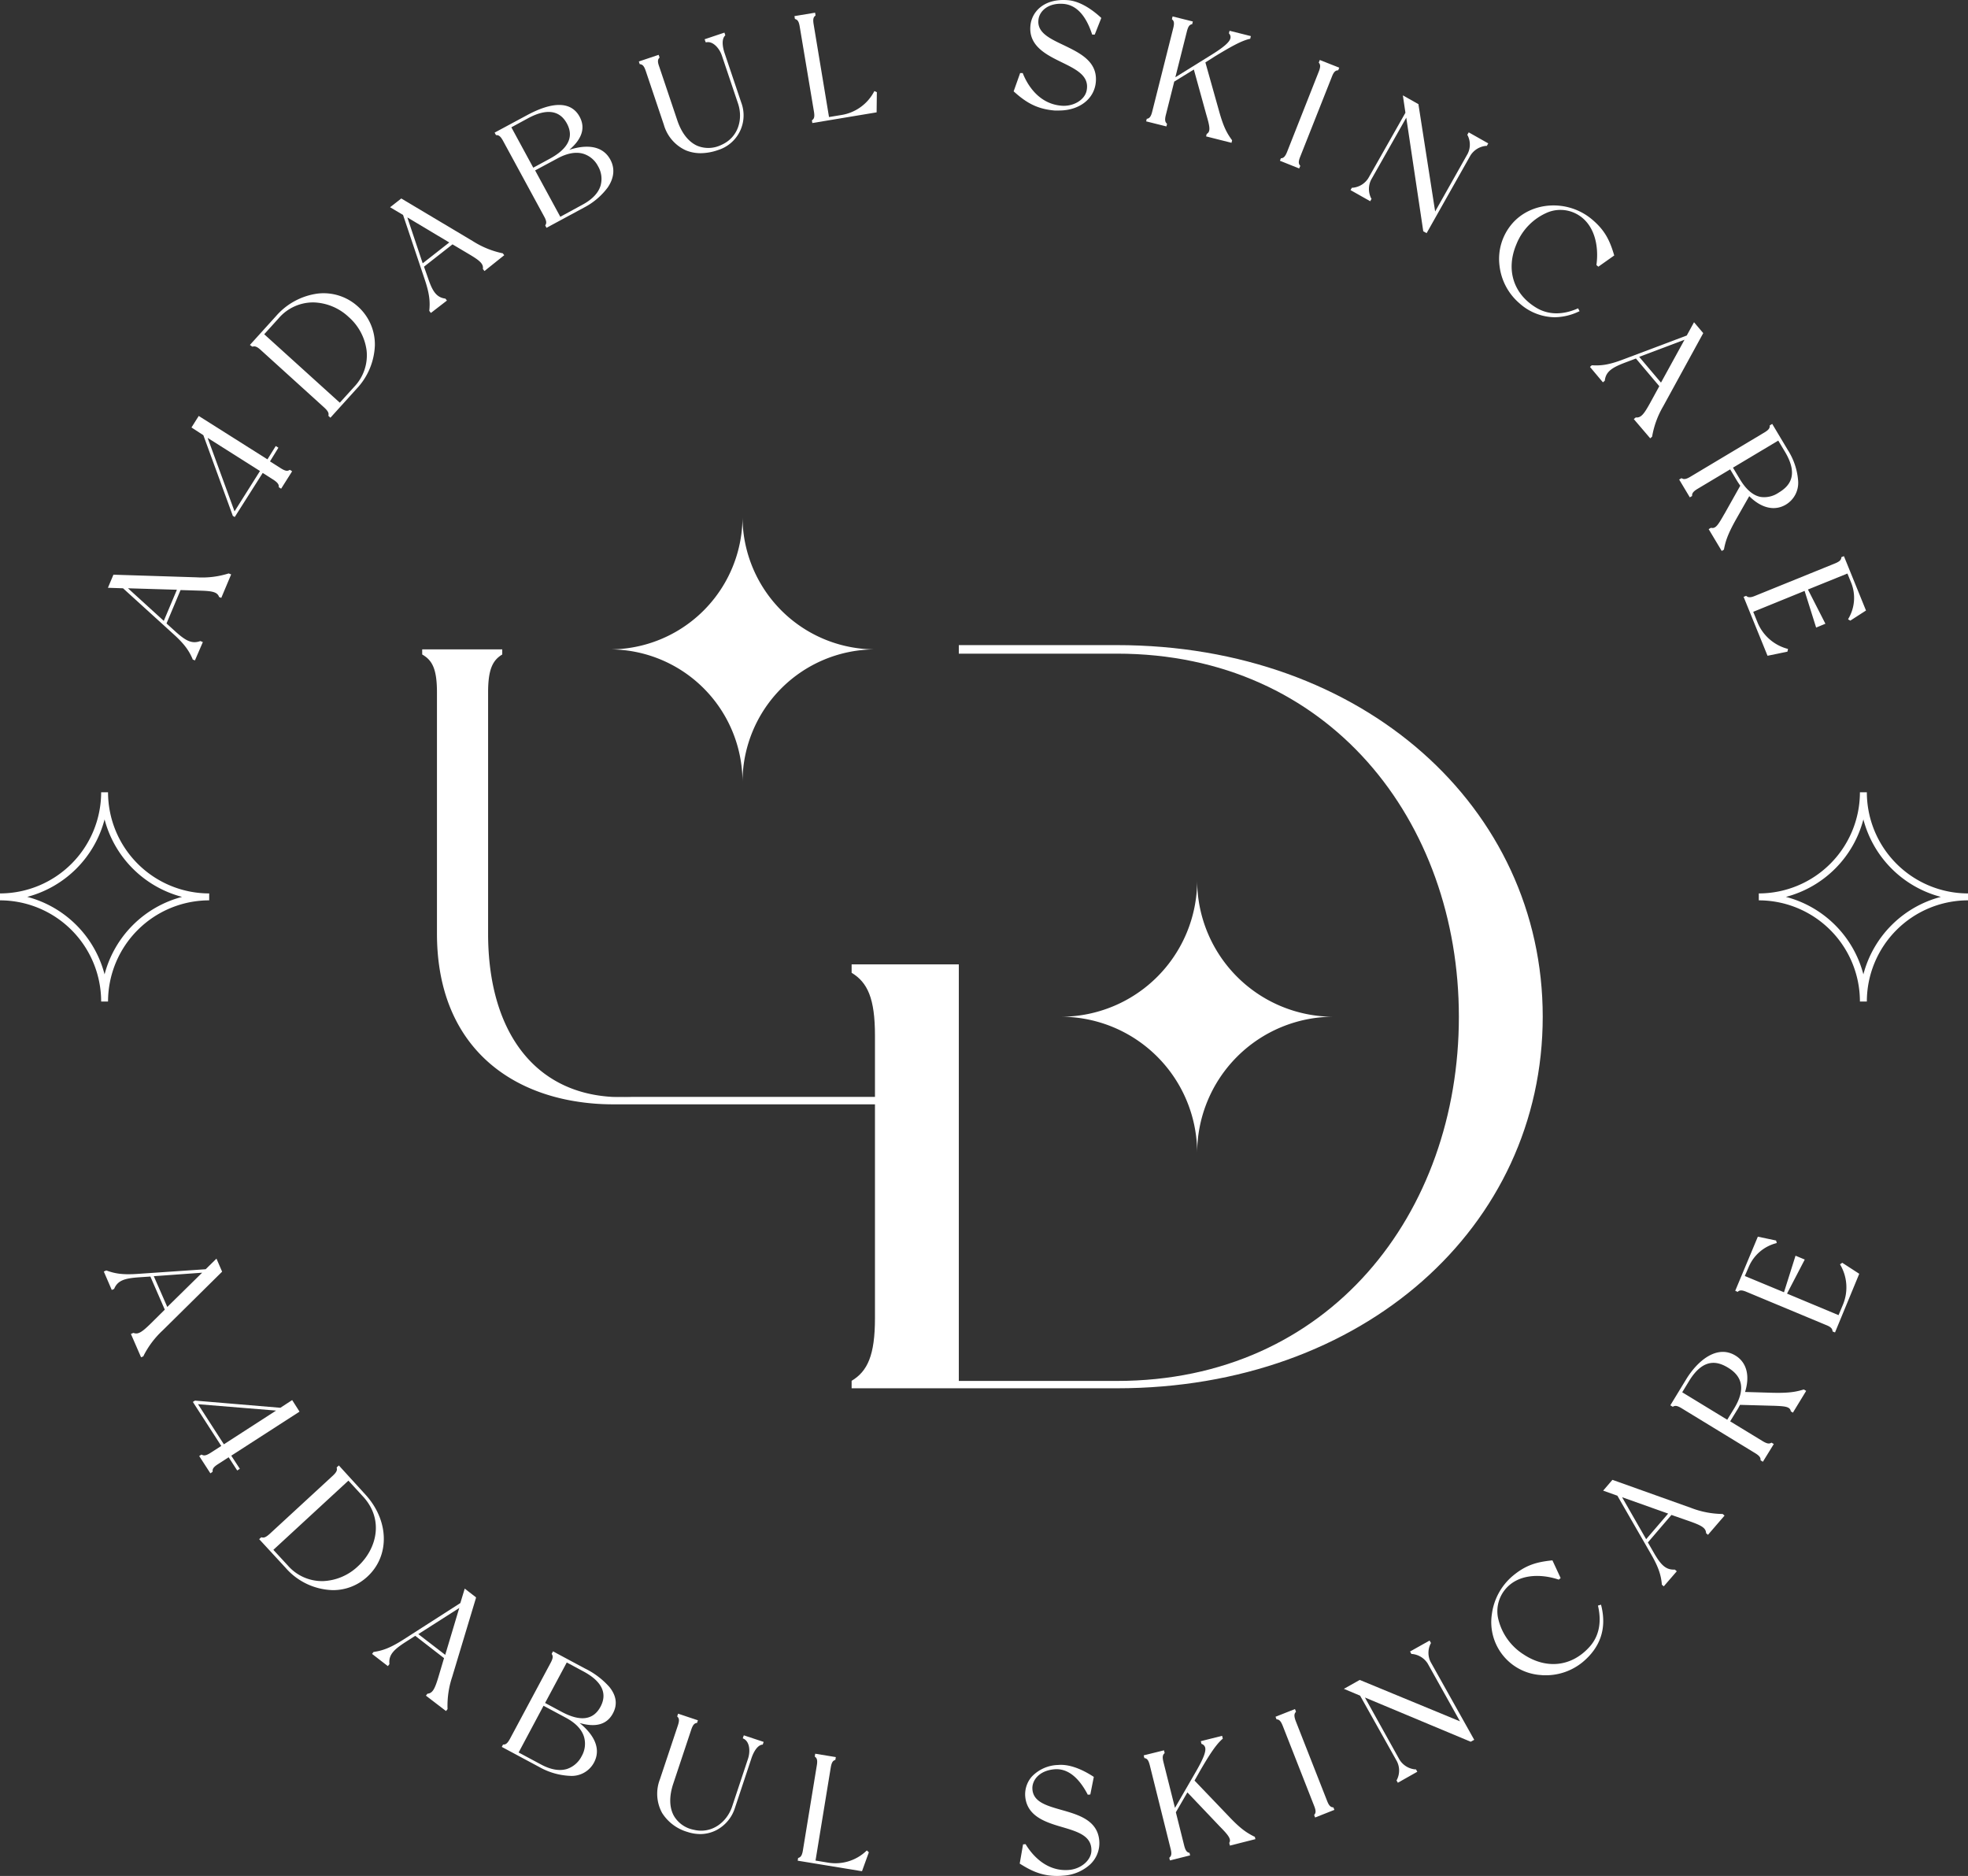 <svg id="Layer_1" data-name="Layer 1" xmlns="http://www.w3.org/2000/svg" viewBox="0 0 511.86 487.89"><rect x="0" y="0" width="511.86" height="487.89" fill="#333333" stroke="none"/><defs><style>.cls-1{fill:#fff;}</style></defs><path class="cls-1" d="M290.51,167.78H249.38V170h41.13c55.23,0,88.93,43.63,88.93,94.44,0,51.08-33.7,94.71-88.93,94.71H249.38V250.81H221.5V253c4.13,2.5,6.07,6.63,6.07,16.3v73.53c0,9.66-1.94,13.81-6.07,16.29v1.94h69c64.06,0,110.75-42,110.75-96.65C401.26,210,354.57,167.78,290.51,167.78Z"/><path class="cls-1" d="M159.08,285.27a38.46,38.46,0,0,0,5.26,0Z"/><path class="cls-1" d="M249.38,285.27h-85a38.46,38.46,0,0,1-5.26,0c-20.39-1.2-32.17-17.34-32.17-42.48V180.11c0-6,1.17-8.38,3.68-9.89v-1.33H109.81v1.33c2.67,1.51,3.84,3.86,3.84,9.89v62.68c0,25.44,14.56,39.34,33.88,43.25a60.17,60.17,0,0,0,12.06,1.17h89.79Z"/><path class="cls-1" d="M227.65,168.89a34.54,34.54,0,0,0-34.53,34.53,34.52,34.52,0,0,0-34.51-34.53,34.51,34.51,0,0,0,34.51-34.53A34.53,34.53,0,0,0,227.65,168.89Z"/><path class="cls-1" d="M346.84,264.43a35.47,35.47,0,0,0-35.47,35.46,35.45,35.45,0,0,0-35.45-35.46A35.45,35.45,0,0,0,311.37,229,35.47,35.47,0,0,0,346.84,264.43Z"/><path class="cls-1" d="M28.1,260.47H26.31A26.34,26.34,0,0,0,0,234.16v-1.8a26.34,26.34,0,0,0,26.31-26.31H28.1a26.34,26.34,0,0,0,26.31,26.31v1.8A26.34,26.34,0,0,0,28.1,260.47Zm-21-27.21A28.19,28.19,0,0,1,27.2,253.41a28.22,28.22,0,0,1,20.15-20.15A28.26,28.26,0,0,1,27.2,213.11,28.23,28.23,0,0,1,7.06,233.26Z"/><path class="cls-1" d="M485.55,260.47h-1.8a26.33,26.33,0,0,0-26.3-26.31v-1.8a26.33,26.33,0,0,0,26.3-26.31h1.8a26.34,26.34,0,0,0,26.31,26.31v1.8A26.34,26.34,0,0,0,485.55,260.47ZM464.5,233.26a28.19,28.19,0,0,1,20.15,20.15,28.19,28.19,0,0,1,20.15-20.15,28.22,28.22,0,0,1-20.15-20.15A28.22,28.22,0,0,1,464.5,233.26Z"/><path class="cls-1" d="M59.76,149.53l-2.35,5.61-.26-.11c-.55-1.35-1.94-1.59-5-1.69l-5.38-.16-3.79,9,2.35,2.15c2.82,2.55,4.53,3.49,6.81,2.65l.26.1-1.81,4.3-.26-.11a18.11,18.11,0,0,0-5.12-6.65L32.11,152.72l-3.64-.11,1.21-2.88,21.49.68a23.58,23.58,0,0,0,8.34-1Zm-13.35,3.64-13.84-.42L42.7,162Z"/><path class="cls-1" d="M50.7,171.76l-.6-.25,0-.1c-.9-2.07-2-3.81-5.06-6.56L32,153l-3.93-.13,1.43-3.4h.19l21.48.68a22.8,22.8,0,0,0,8.26-1l.09,0,.6.24-2.57,6.11-.61-.26,0-.1c-.49-1.19-1.81-1.43-4.79-1.52l-5.19-.16-3.65,8.69,2.21,2c2.66,2.41,4.32,3.4,6.54,2.59l.1,0,.6.25Zm-3.37-5.4A15.62,15.62,0,0,1,50.45,171L52,167.34A4.91,4.91,0,0,1,47.33,166.36ZM33.29,153l9.31,8.48,3.41-8.1Zm13.52-.13,5.32.16c3,.1,4.51.35,5.17,1.63l2.08-5a24.47,24.47,0,0,1-8.22.94L29.86,150l-1,2.34Z"/><path class="cls-1" d="M69.84,120,72.92,122c1.16.74,1.81.82,2.45.48l.23.14L73,126.68l-.23-.15c0-.69-.32-1.27-1.49-2l-3.07-1.94L61,134.1l-.23-.15L53.08,113l-2.94-1.86,1.6-2.53,17.87,11.28,2.19-3.47.24.15ZM68,122.43l-14.56-9.2,7.49,20.39Z"/><path class="cls-1" d="M61.05,134.47l-.54-.34,0-.09-7.62-20.86-3.09-2,1.89-3,17.87,11.29L71.72,116l.69.44L70.22,120l2.84,1.8c1.18.74,1.69.74,2.18.47l.14-.08.6.38-2.86,4.53-.6-.37v-.16c0-.54-.22-1-1.36-1.77L68.33,123ZM54,113.88,61,133l6.62-10.5Zm14.19,8.32,3.3,2.09c1,.62,1.47,1.18,1.58,1.87l2.09-3.31a2.92,2.92,0,0,1-2.36-.64L51.83,109l-1.32,2.08,2.41,1.52h0l15.24,9.63Z"/><path class="cls-1" d="M92.94,79.91c5.8,5.25,5.77,14.23-.39,21l-6.63,7.33-.2-.19c.13-.68-.12-1.28-1.15-2.21L68,90.82c-1-.92-1.65-1.12-2.31-.92l-.23-.21,6.62-7.32C78.21,75.58,87.17,74.68,92.94,79.91Zm-2.1,2.31c-5.38-4.88-13.25-5.49-18.55.36l-4,4.37L88.4,105.11l3.95-4.36C97.65,94.89,96.26,87.13,90.84,82.22Z"/><path class="cls-1" d="M85.94,108.64l-.51-.47,0-.15c.1-.52,0-1-1.07-2L67.79,91c-1-.92-1.54-1-2.05-.86l-.15,0L65,89.71l6.81-7.52a17.39,17.39,0,0,1,10.76-5.83,13.26,13.26,0,0,1,10.51,3.35h0A13.23,13.23,0,0,1,97.5,89.85a17.34,17.34,0,0,1-4.75,11.26ZM66.12,89.56a3.17,3.17,0,0,1,2,1.06l16.61,15A2.94,2.94,0,0,1,86,107.75l2.2-2.43h0l-20.1-18.2-2.23,2.47Zm2.6-2.63,19.66,17.8,3.77-4.16a11.82,11.82,0,0,0,3.2-9.41,14,14,0,0,0-4.69-8.74h0a13.91,13.91,0,0,0-9.13-3.77h-.12a11.83,11.83,0,0,0-8.92,4.11ZM91,82a14.49,14.49,0,0,1,4.86,9.08,11.86,11.86,0,0,1-.68,5.56A15.47,15.47,0,0,0,97,89.84a12.71,12.71,0,0,0-4.2-9.73h0A12.72,12.72,0,0,0,82.67,76.9a15.6,15.6,0,0,0-6.89,2.59,12,12,0,0,1,5.63-1.38h.13A14.44,14.44,0,0,1,91,82Z"/><path class="cls-1" d="M130.78,66.35,126,70.11l-.17-.22c.17-1.44-.93-2.33-3.58-3.92l-4.62-2.75-7.7,6,1,3c1.23,3.6,2.27,5.25,4.67,5.62l.17.22L112.11,81l-.17-.22c.24-2.45,0-4.58-1.25-8.31l-5.63-16.76-3.12-1.87,2.46-1.93,18.44,11a23.92,23.92,0,0,0,7.77,3.19Zm-13.44-3.3L105.46,56l4.37,13Z"/><path class="cls-1" d="M112.07,81.39l-.41-.52v-.11c.22-2.24.09-4.3-1.23-8.19l-5.6-16.67-3.37-2,2.91-2.28.15.09,18.45,11a23.26,23.26,0,0,0,7.69,3.15l.09,0,.4.51L126,70.49l-.4-.52v-.11c.15-1.28-.89-2.13-3.45-3.66l-4.46-2.65-7.41,5.81,1,2.84c1.15,3.4,2.11,5.08,4.45,5.45h.11l.4.52ZM111.74,75a15.35,15.35,0,0,1,.49,5.54l3.1-2.43A4.93,4.93,0,0,1,111.74,75Zm6.08-12,4.57,2.72c2.62,1.57,3.77,2.5,3.72,3.94l4.24-3.33a24.11,24.11,0,0,1-7.64-3.17L104.42,52.25l-2,1.57,15.4,9.2Zm-11.88-6.46,4,11.94,6.91-5.42Z"/><path class="cls-1" d="M158.49,41.62c2.65,4.89-2.22,9.65-6.7,12.08l-9.54,5.19-.14-.25c.35-.59.31-1.24-.35-2.46L131.08,36.5c-.66-1.21-1.19-1.6-1.88-1.63l-.15-.28,8-4.37c4.48-2.44,10.73-4.66,13.39.23,2,3.72-.63,7-4,9.36C150.8,38,156.19,37.38,158.49,41.62Zm-19.83,2.31,4.55-2.47c5.69-3.09,6.2-6.46,4.54-9.52S143,27.4,137.26,30.5L132.71,33Zm17.12-.84c-1.66-3.06-5.23-5.25-10.93-2.16l-6,3.28,6.81,12.53,6-3.28C157.35,50.37,157.46,46.18,155.78,43.09Z"/><path class="cls-1" d="M142.14,59.25l-.33-.61.07-.13c.27-.46.31-1-.35-2.2L130.84,36.63c-.66-1.21-1.12-1.47-1.65-1.49H129l-.35-.65L137,30c6.85-3.72,11.6-3.6,13.75.35,1.56,2.87.66,5.77-2.68,8.62,3-1,8.27-1.88,10.67,2.54h0c1.24,2.28,1,4.79-.68,7.25a18,18,0,0,1-6.12,5.2ZM129.53,34.64c.68.14,1.2.65,1.78,1.73L142,56.05a3,3,0,0,1,.51,2.39l2.88-1.56h0L132.45,33.05Zm9.65,9.68,6.55,12.06,5.8-3.16c2.55-1.38,4.13-3.07,4.69-5a6.5,6.5,0,0,0-.68-5h0A6.48,6.48,0,0,0,151.75,40c-1.94-.58-4.22-.18-6.77,1.21ZM156,43a6.77,6.77,0,0,1-.66,7.94,13.61,13.61,0,0,0,2.23-2.47c1.59-2.31,1.81-4.56.66-6.68h0c-2-3.73-6.33-3.34-9.25-2.53A6.77,6.77,0,0,1,156,43Zm-23-9.89,5.7,10.5,4.31-2.34c4.82-2.62,6.31-5.7,4.43-9.16s-5.31-3.95-10.13-1.34Zm9.75-4.57A5.64,5.64,0,0,1,148,31.81q2.23,4.13-1.25,7.49c3.89-2.92,5.07-5.85,3.51-8.72-1.83-3.38-5.54-3.19-9.19-1.88A8.56,8.56,0,0,1,142.82,28.5Z"/><path class="cls-1" d="M188.17,8.85l.1.3c-1,1-.7,3.11-.16,4.72l4.34,12.91a9.14,9.14,0,0,1-5.94,12c-5.57,1.88-11.3.35-13.59-6.46l-4.72-14c-.45-1.35-.89-1.78-1.6-1.92,0-.07-.1-.3-.1-.3l4.64-1.56.1.3c-.45.53-.53,1.14-.08,2.49l4.71,14c2.08,6.18,6.52,8.85,11.8,6.57,4.48-1.92,5.94-6.87,4.52-11.06L188,14.37c-.69-2.06-2.43-4-4.35-3.66,0-.07-.1-.3-.1-.3Z"/><path class="cls-1" d="M182.24,39.84a10.09,10.09,0,0,1-3.86-.74,10.43,10.43,0,0,1-5.72-6.66l-4.71-14c-.45-1.33-.84-1.63-1.4-1.74l-.16,0-.23-.71,5.15-1.73.24.7-.1.12c-.36.41-.48.91,0,2.22l4.71,14c1.11,3.31,2.91,5.59,5.18,6.61a7.61,7.61,0,0,0,6.25-.21c4.58-2,5.67-6.88,4.38-10.73l-4.21-12.5c-.65-1.93-2.32-3.8-4-3.48l-.23,0-.26-.78,5.15-1.73.23.71-.11.11c-1.09,1.16-.35,3.7-.1,4.45l4.35,12.91a9.45,9.45,0,0,1-6.11,12.39A13.86,13.86,0,0,1,182.24,39.84ZM167,16.27c.66.24,1.08.82,1.48,2l4.71,14a9.86,9.86,0,0,0,5.42,6.33,10.62,10.62,0,0,0,6.64.32,7.52,7.52,0,0,1-4.14-.54c-2.41-1.08-4.31-3.47-5.47-6.93l-4.72-14a2.82,2.82,0,0,1-.05-2.49Zm17.39-5.86a4.52,4.52,0,0,1,3.15,2.34,4.73,4.73,0,0,1,.33-3.51Z"/><path class="cls-1" d="M227.82,24.13,227.75,29,211.5,31.68s0-.19,0-.27c.56-.45.74-1.08.51-2.45L208.31,6.88c-.24-1.41-.6-1.91-1.28-2.15,0-.08-.05-.32-.05-.32l4.83-.8s0,.24.05.32c-.53.44-.71,1-.48,2.44l4.05,24.38,3.55-.59A11.84,11.84,0,0,0,227.56,24Z"/><path class="cls-1" d="M211.28,32l-.11-.69.12-.1c.44-.35.64-.82.41-2.19L208,6.92c-.23-1.38-.56-1.74-1.1-1.94l-.15-.05-.12-.74L212,3.3l.12.73-.12.1c-.41.35-.61.82-.38,2.19l4,24.12,3.28-.54a11.68,11.68,0,0,0,8.4-6l.12-.22.64.29L228,29.22ZM207.43,4.61c.62.35.94,1,1.14,2.22l3.67,22.09a2.88,2.88,0,0,1-.33,2.42l3.26-.54h0l-4-24.39c-.21-1.23-.12-1.94.34-2.46Zm20.12,20a12.33,12.33,0,0,1-6,5.16l6-1Z"/><path class="cls-1" d="M286.07,4.74l-1.52,4-.28,0c-1.8-5.47-4.51-7.71-7.62-8-3.9-.33-6.32,1.69-6.76,4-1.4,7.81,15.7,6.62,14.88,16.47-.39,4.68-4.88,7.63-10.47,7.17-4.68-.39-7.47-2.21-10.34-4.79l1.55-4.39.28,0c1.67,4.19,5,8.07,10.19,8.51,3.35.27,6.32-1.66,6.84-4.11,1.73-8.3-15.42-7-14.6-16.92.27-3.19,3.16-6.95,9.5-6.42C280.75.57,283.9,2.74,286.07,4.74Z"/><path class="cls-1" d="M275.46,28.74c-.39,0-.78,0-1.18,0-4.67-.39-7.48-2.15-10.5-4.86l-.14-.12L265.33,19,266,19l.06.15c.93,2.34,3.77,7.82,10,8.34,3.12.27,6.05-1.49,6.56-3.9.79-3.82-2.57-5.48-6.47-7.39S267.51,12,268,6.72c.3-3.58,3.46-7.19,9.79-6.67,3.49.29,6.83,2.94,8.51,4.49l.14.13L284.73,9l-.66,0L284,8.8c-1.62-4.89-4.11-7.51-7.39-7.79-3.87-.32-6.09,1.76-6.47,3.82-.64,3.52,2.67,5.09,6.51,6.91,4.13,2,8.81,4.19,8.37,9.53C284.67,25.72,280.72,28.74,275.46,28.74Zm-11.19-5.19c2.89,2.57,5.6,4.23,10.05,4.6a12.86,12.86,0,0,0,3.6-.2,8,8,0,0,1-2,.08c-4.49-.37-8.23-3.42-10.31-8.38Zm6.67-21.28a6.41,6.41,0,0,0-2.45,4.49c-.41,4.91,3.78,7,7.84,9s7.64,3.76,6.76,8a5.39,5.39,0,0,1-3,3.52,7.22,7.22,0,0,0,4.38-6c.42-5-3.9-7-8.07-9-3.86-1.84-7.51-3.57-6.8-7.5A4.83,4.83,0,0,1,270.94,2.27ZM277.33.56c3.12.55,5.51,3.16,7.09,7.75l1.33-3.49C284.35,3.55,281,.87,277.69.59Z"/><path class="cls-1" d="M320.1,36.81,314,35.28l.07-.27c1.21-.76.79-2.33-.08-5.32l-3.33-12L305.18,21,303,29.81c-.34,1.34-.21,2,.27,2.47l-.06.27-4.75-1.2.06-.27c.7-.18,1.12-.69,1.45-2l5.47-21.72c.35-1.38.22-2-.31-2.48l.08-.31,4.75,1.2-.08.31c-.66.2-1.07.67-1.41,2l-3.17,12.57,10.09-6.26c4.45-2.79,5.73-4.3,4.56-5.82l.08-.3,5,1.26-.08.3c-2.17.52-4.81,2-9.05,4.57l-2.67,1.69,3.62,13c1.18,4.2,2.12,5.82,3.33,7.47Z"/><path class="cls-1" d="M320.3,37.14l-6.61-1.67.16-.63.09-.06c1-.64.66-2.08-.2-5l-3.23-11.7-5.1,3.14-2.18,8.66c-.34,1.34-.17,1.84.2,2.22l.11.11-.17.67-5.27-1.32.17-.68.15,0c.53-.15.93-.51,1.26-1.85l5.47-21.72c.34-1.35.18-1.82-.24-2.22l-.11-.1.18-.72,5.27,1.32-.18.72-.14,0c-.53.16-.89.52-1.23,1.86l-3,11.92,9.52-5.91c3.2-2,4.64-3.29,4.82-4.31a1.35,1.35,0,0,0-.33-1.11l-.08-.11L319.8,8l5.54,1.39-.18.73-.16,0c-2.17.51-4.82,2-9,4.53l-2.49,1.58L317.1,29c1.12,4,2,5.62,3.29,7.39l.07.11Zm-5.88-2,5.35,1.35a21.06,21.06,0,0,1-3.19-7.31L313,16.2l-2.07,1.28,0,.1,3.32,12C315.08,32.43,315.59,34.18,314.42,35.1Zm-15.48-3.9,3.87,1a3,3,0,0,1-.1-2.44L308.18,8c.3-1.21.67-1.83,1.29-2.13l-4-1a2.75,2.75,0,0,1,.16,2.5l-5.46,21.71C299.91,30.27,299.54,30.9,298.94,31.2ZM320.28,8.62a1.82,1.82,0,0,1,.29,1.34,4.57,4.57,0,0,1-1.87,2.45,26.42,26.42,0,0,1,5.79-2.73Z"/><path class="cls-1" d="M346.12,19.88l-8.25,20.83c-.51,1.28-.47,1.93,0,2.5,0,.07-.1.25-.1.25l-4.55-1.8.1-.26c.68-.11,1.16-.56,1.67-1.84l8.24-20.83c.51-1.29.47-1.94.06-2.49,0-.08.11-.3.11-.3l4.56,1.81-.12.29C347.1,18.14,346.63,18.59,346.12,19.88Z"/><path class="cls-1" d="M337.9,43.81l-5-2,.25-.65.16,0c.52-.09.95-.4,1.46-1.68L343,18.63c.51-1.29.41-1.81.09-2.23l-.09-.12.27-.68,5.06,2-.28.69-.15,0c-.56.07-1,.37-1.49,1.67l-8.25,20.83c-.51,1.28-.4,1.8-.06,2.23l.1.12Zm-4.19-2.24,3.72,1.48a2.84,2.84,0,0,1,.19-2.44l8.25-20.83c.45-1.15.91-1.72,1.58-1.93l-3.8-1.51a2.84,2.84,0,0,1-.19,2.49l-8.24,20.83C334.78,40.76,334.33,41.34,333.71,41.57Z"/><path class="cls-1" d="M386.73,37.43l-.16.28a5.51,5.51,0,0,0-4.34,2.62L371,60.27l-.52-.29-4.52-30.2L356.4,46.6a5.53,5.53,0,0,0,0,5.13c0,.06-.13.24-.13.24l-4.65-2.63.14-.24a5.54,5.54,0,0,0,4.4-2.64l9.68-17.12-.6-4.07,3.47,2,4.41,28.55L382,40.18a5.52,5.52,0,0,0,0-5.08l.16-.28Z"/><path class="cls-1" d="M371.05,60.64l-.87-.49L365.76,30.6l-9.13,16.13a5.35,5.35,0,0,0,0,4.85l.1.13-.35.62-5.12-2.89.36-.62h.28a5.37,5.37,0,0,0,4-2.5l9.64-17-.67-4.52,4.07,2.3,0,.13L373.27,55,381.72,40a5.28,5.28,0,0,0,0-4.79l-.09-.14.08-.15.16-.27.13-.23,5.08,2.87-.37.65h-.26a5.4,5.4,0,0,0-4,2.49Zm-.37-.83.16.1,2.08-3.67-.06-.41-4.39-28.42-2.88-1.63ZM352.2,49.36,356,51.48a6.1,6.1,0,0,1-.2-4A6.09,6.09,0,0,1,352.2,49.36Zm30.17-14.08a6,6,0,0,1,.2,4.13,6,6,0,0,1,3.64-2Z"/><path class="cls-1" d="M410.47,80.82c-4.47,2-9.71,2.37-15.07-2.12-6-5-7.08-14.18-2.06-20.17s14.5-6.3,20.49-1.28c3.27,2.74,4.53,5.24,5.68,9.09L415.71,69l-.21-.18c.73-5.36-.69-11-5.36-13.46-6.12-3.22-13.12,1.32-16,8s-.81,13.14,5.2,16.79c3.06,1.89,6.89,2,11,.32Z"/><path class="cls-1" d="M404.34,82.51a14,14,0,0,1-9.12-3.61A15.13,15.13,0,0,1,390,69a14.05,14.05,0,0,1,3.15-10.66c5-6,14.58-6.58,20.88-1.31,3.37,2.83,4.63,5.43,5.76,9.22l.06.19-4.13,2.92-.49-.41,0-.15c.64-4.69-.4-10.62-5.23-13.18a8.88,8.88,0,0,0-7.3-.45,15,15,0,0,0-8.3,8.37c-2.77,6.55-.81,12.86,5.1,16.45,3.05,1.88,6.76,2,10.72.3l.23-.1.38.75-.26.11A15,15,0,0,1,404.34,82.51ZM404.05,54a13.3,13.3,0,0,0-13.53,15,14.56,14.56,0,0,0,5.05,9.53,13.72,13.72,0,0,0,7.95,3.45,10.56,10.56,0,0,1-4.29-1.48c-6.16-3.74-8.19-10.3-5.31-17.12a15.52,15.52,0,0,1,8.61-8.67,10.32,10.32,0,0,1,3.14-.6A14.66,14.66,0,0,0,404.05,54Zm7.58,2c3.83,2.94,4.71,8.26,4.17,12.62l3.4-2.41a16.14,16.14,0,0,0-5.54-8.77A15.6,15.6,0,0,0,411.63,56Z"/><path class="cls-1" d="M429.24,113.57l-3.92-4.64.21-.18c1.45.12,2.3-1,3.78-3.72l2.59-4.72-6.33-7.48-3,1.13c-3.56,1.35-5.17,2.45-5.45,4.87l-.21.17-3-3.55.21-.18c2.45.15,4.58-.15,8.26-1.55l16.55-6.24,1.75-3.19,2,2.38-10.35,18.84a23.58,23.58,0,0,0-2.9,7.88ZM432.06,100l6.65-12.14-12.82,4.84Z"/><path class="cls-1" d="M429.21,114l-4.27-5,.5-.43h.11c1.29.12,2.09-1,3.53-3.58l2.49-4.55-6.08-7.2-2.81,1.06c-3.35,1.28-5,2.3-5.28,4.65V99l-.5.43-3.36-4L414,95h.1c2.26.13,4.31-.07,8.15-1.54l16.46-6.2,1.89-3.45L443,86.64l-.09.16L432.6,105.64a23.39,23.39,0,0,0-2.88,7.8v.1ZM425.75,109l3.48,4.11a24.07,24.07,0,0,1,2.89-7.75L442.38,86.7l-1.64-1.94-8.63,15.73h0l-2.56,4.67C428.08,107.84,427.19,109,425.75,109Zm.59-16.19,5.67,6.7,6.12-11.15Zm-12,2.71,2.54,3a4.94,4.94,0,0,1,3-3.71A15.23,15.23,0,0,1,414.36,95.55Z"/><path class="cls-1" d="M448.14,142.79l-.24.14-3.12-5.22.24-.14c1.41.35,2.2-1.09,3.75-3.81l4.17-7.42c-.33-.49-.67-1-1-1.49l-1.88-3.15-8.72,5.21c-1.19.71-1.55,1.25-1.55,1.94l-.24.14-2.49-4.17.23-.14c.61.33,1.26.26,2.45-.45L459,112.74c1.22-.73,1.55-1.26,1.55-1.95l.28-.16,3.93,6.58c3.14,5.26,4,11.18-.43,13.84-3.19,1.9-6.64.52-9.45-2.41l-3.53,6.26C449,139,448.53,140.76,448.14,142.79Zm14.58-14.42c2.64-1.58,5.61-4.55,1.76-11l-1.89-3.15-12.24,7.32,1.88,3.15C456.07,131.1,460.11,129.93,462.72,128.37Z"/><path class="cls-1" d="M447.81,143.3l-3.4-5.68.57-.34.1,0c1.15.28,1.82-.82,3.38-3.56l.08-.12,4.09-7.28c-.29-.42-.61-.88-.9-1.36L450,122.07l-8.48,5.07c-1.18.71-1.42,1.18-1.42,1.71V129l-.59.35-2.77-4.63.6-.36.13.07c.47.25,1,.27,2.18-.44l19.23-11.5c1.19-.71,1.42-1.16,1.42-1.71v-.15l.64-.38,4.07,6.81a17.19,17.19,0,0,1,2.67,8,6.6,6.6,0,0,1-3.19,6.18c-2.93,1.74-6.38.94-9.53-2.2L451.57,135c-2.33,4.15-2.8,5.92-3.17,7.81l0,.12Zm-2.62-5.42,2.74,4.58c.37-1.84.91-3.68,3.17-7.7l3.68-6.51a11.37,11.37,0,0,1-1.63-1.73l-4.22,7.5C447.47,136.59,446.62,138.05,445.19,137.88Zm10-9.31c3,3.06,6.27,3.88,9,2.25a6,6,0,0,0,2.93-5.71,12.51,12.51,0,0,0-.6-3.4c.47,2.87-.74,5.15-3.65,6.89h0a7.15,7.15,0,0,1-5,1.18A6.2,6.2,0,0,1,455.18,128.57Zm-4.46-6.94,1.75,2.92c1.65,2.78,3.51,4.36,5.51,4.7a6.63,6.63,0,0,0,4.6-1.11h0c2.54-1.52,5.47-4.27,1.67-10.63l-1.75-2.92Zm-13.18,3.43,2,3.41c.13-.65.63-1.18,1.65-1.79l8.76-5.24h0L462.49,114l-1.7-2.85c-.11.69-.59,1.22-1.66,1.86L439.9,124.46A2.92,2.92,0,0,1,437.54,125.06Z"/><path class="cls-1" d="M464.64,169.25l-4.76,1-6-14.86.26-.1c.55.41,1.2.45,2.49-.07l20.75-8.42c1.28-.52,1.72-1,1.83-1.68l.29-.12L485,158.68l-3.75,2.42-.22-.13a10.83,10.83,0,0,0,.66-9.6l-1-2.57-10.8,4.38,4.55,8.9-1.87.76-3-9.54-14,5.68,1.2,3a12,12,0,0,0,7.88,7Z"/><path class="cls-1" d="M459.72,170.55l-6.22-15.32.65-.26.12.09c.43.32,1,.42,2.22-.1l20.76-8.42c1.28-.52,1.58-.95,1.66-1.47l0-.15.68-.28.1.25,5.64,13.89-4.08,2.63-.58-.33.11-.23a10.59,10.59,0,0,0,.66-9.38l-.94-2.31-10.27,4.16,4.54,8.9-2.41,1-3-9.54L456,159.12l1.1,2.72a11.67,11.67,0,0,0,7.71,6.87l.24.07-.15.7Zm-2-6.23,2.28,5.61,4.08-.85A12.29,12.29,0,0,1,457.77,164.32Zm12.46-9.86,2.5,8,1.33-.54Zm12.41-1a11.19,11.19,0,0,1-1.11,7.1l3.16-2Zm-28.37,2.18,1.23,3h0l25.11-10.19-1.25-3.08c-.21.66-.78,1.12-1.92,1.58l-20.75,8.42A2.93,2.93,0,0,1,454.27,155.69Z"/><path class="cls-1" d="M36.83,352.6,34.41,347l.25-.11c1.35.53,2.49-.31,4.7-2.47l3.82-3.78-3.9-9-3.18.22c-3.8.28-5.65.87-6.62,3.1l-.26.11-1.85-4.28.25-.11a18,18,0,0,0,8.35.89l17.65-1.21,2.59-2.55,1.25,2.86L42.13,345.77a23.71,23.71,0,0,0-5,6.72Zm6.6-12.17,9.86-9.72-13.68,1Z"/><path class="cls-1" d="M36.69,353l-2.64-6.07.6-.26.11,0c1.2.48,2.28-.33,4.41-2.41l3.69-3.65L39.11,332l-3,.2c-3.58.26-5.45.76-6.39,2.93l-.05.1-.6.26L27,330.7l.6-.27.1,0c2.12.78,4.15,1.17,8.24.87l17.55-1.2,2.81-2.76,1.47,3.39-.13.13L42.32,346a23.33,23.33,0,0,0-5,6.64l0,.09Zm-1.89-5.71,2.14,4.94a24.41,24.41,0,0,1,5-6.6l15.2-14.94-1-2.33L43.34,340.9h0l-3.78,3.74C37.37,346.77,36.17,347.66,34.8,347.24ZM40,331.91l3.51,8L52.58,331Zm-12.25-.85,1.57,3.61a4.93,4.93,0,0,1,3.9-2.69A15.7,15.7,0,0,1,27.76,331.06Z"/><path class="cls-1" d="M59.55,378.66l-3,2c-1.16.75-1.51,1.31-1.47,2l-.23.15-2.61-4.05.23-.15c.62.31,1.29.25,2.45-.5l3.05-2-7.39-11.45.23-.14L73,366.41l2.92-1.88,1.63,2.52L59.78,378.51,62,382l-.23.15ZM58.15,376l14.47-9.34L51,364.88Z"/><path class="cls-1" d="M54.72,383.18l-2.91-4.5.59-.38.14.07c.49.24,1,.25,2.18-.49l2.83-1.82-7.39-11.45.54-.34h.09l22.13,1.86,3.07-2,1.91,3-.22.15L60.15,378.59,62.38,382l-.68.44L59.47,379l-2.83,1.83c-1.16.75-1.37,1.22-1.34,1.78v.16ZM52.65,379l2.13,3.29c.09-.67.57-1.23,1.57-1.87L77.16,367l-1.34-2.07L55,378.34A2.9,2.9,0,0,1,52.65,379Zm-1.15-13.8,6.73,10.43,13.58-8.77Z"/><path class="cls-1" d="M95.38,409.85c-5.75,5.3-14.69,4.47-20.9-2.27l-6.69-7.26.21-.19c.66.2,1.28,0,2.3-.94L86.76,384c1-.93,1.27-1.54,1.13-2.21l.23-.22,6.69,7.26C101,395.58,101.1,404.58,95.38,409.85Zm-2.11-2.29c5.34-4.93,6.66-12.7,1.31-18.51l-4-4.32L70.7,403.06l4,4.33C80,413.2,87.89,412.51,93.27,407.56Z"/><path class="cls-1" d="M86.57,413.56a16.88,16.88,0,0,1-12.28-5.8l-6.88-7.46.2-.18.21-.19.11-.1.14,0c.51.15,1,.06,2.05-.88l16.46-15.17c1-.94,1.15-1.45,1-2l0-.15.55-.5L95,388.66c6.22,6.75,6.46,15.95.55,21.39h0A13.1,13.1,0,0,1,86.57,413.56Zm-8-2.94c5.52,3.44,12.09,3.23,16.65-1s5.32-10.94,2.17-16.79c2.22,5.38.09,11.19-3.92,14.89h0a14.58,14.58,0,0,1-9.47,4A11.85,11.85,0,0,1,78.55,410.62Zm-7.47-7.54,3.81,4.13a11.8,11.8,0,0,0,8.84,4H84a14,14,0,0,0,9.12-3.88h0c4.84-4.46,6.84-12.11,1.3-18.12l-3.8-4.13Zm-2.79-2.62,2.22,2.41h0L90.44,384.5l-2.25-2.44c0,.69-.34,1.32-1.24,2.15L70.48,399.39A3,3,0,0,1,68.29,400.46Z"/><path class="cls-1" d="M116,444.63l-4.8-3.72.17-.22c1.44-.19,2-1.47,2.93-4.43l1.54-5.15-7.75-6-2.68,1.72c-3.2,2.07-4.54,3.48-4.32,5.9l-.17.22-3.68-2.86.17-.22c2.43-.36,4.45-1.1,7.75-3.23L120,417.09l1-3.49,2.47,1.91-6.2,20.58a24,24,0,0,0-1.2,8.32Zm-.06-13.84,4-13.26-11.53,7.4Z"/><path class="cls-1" d="M116,445,110.78,441l.4-.52h.11c1.28-.16,1.84-1.38,2.71-4.24l1.49-5L108,425.44l-2.53,1.62c-3,1.94-4.41,3.29-4.19,5.64v.11l-.4.51-4.11-3.18.4-.52h.11c2.23-.34,4.19-1,7.64-3.2l14.81-9.5,1.14-3.76,2.92,2.26,0,.18-6.2,20.58a23.62,23.62,0,0,0-1.19,8.23v.1Zm-4.41-4.1,4.26,3.3a24.33,24.33,0,0,1,1.21-8.19l6.15-20.41-2-1.56L116,431.24h0l-1.53,5.1C113.63,439.26,113,440.61,111.6,440.91ZM97.65,430.1l3.12,2.42a4.91,4.91,0,0,1,2.13-4.25A15.43,15.43,0,0,1,97.65,430.1ZM108.8,425l7,5.39,3.65-12.19Z"/><path class="cls-1" d="M154.23,458.31c-2.63,4.91-9.29,3.44-13.78,1l-9.58-5.13L131,454c.7,0,1.22-.43,1.87-1.65l10.58-19.74c.65-1.22.69-1.87.33-2.47l.15-.28,8.08,4.33c4.49,2.41,9.79,6.41,7.16,11.32-2,3.73-6.16,3.29-10,1.8C153.05,449.88,156.5,454.06,154.23,458.31Zm-2.72-1.46c1.64-3.06,1.51-7.25-4.2-10.31l-6.05-3.25-6.74,12.57,6.06,3.25C146.29,462.16,149.85,460,151.51,456.85ZM141.41,443l4.56,2.44c5.71,3.06,8.8,1.63,10.45-1.43s1.15-6.51-4.56-9.57L147.3,432Z"/><path class="cls-1" d="M148.26,461.86a17.77,17.77,0,0,1-7.94-2.27l-9.81-5.26.33-.62H131c.53,0,1-.29,1.65-1.51l10.57-19.74c.65-1.22.62-1.74.34-2.2l-.07-.13.34-.65,8.32,4.46a20.59,20.59,0,0,1,6.33,4.78c1.85,2.28,2.17,4.6.93,6.9-1.54,2.88-4.45,3.72-8.67,2.49,2.48,2,6.11,5.89,3.74,10.32h0A6.57,6.57,0,0,1,148.26,461.86Zm-3.59-1.08c3.71,1.05,7.51.77,9.32-2.6,2-3.74-.7-7.13-3-9.13a7.11,7.11,0,0,1,1.42,2.57,7.14,7.14,0,0,1-7.76,9.16Zm-9.78-5,5.82,3.12c2.55,1.37,4.84,1.76,6.78,1.16a6.64,6.64,0,0,0,3.79-3.31h0a6.48,6.48,0,0,0,.63-5c-.58-1.95-2.17-3.63-4.72-5l-5.82-3.12Zm-3.5-1.56,2.89,1.55h0l12.79-23.89-2.92-1.57a2.87,2.87,0,0,1-.47,2.44l-10.58,19.75C132.55,453.51,132,454,131.39,454.19Zm18.33-7c4.57,1.64,7.67,1,9.21-1.86,1.12-2.08.82-4.2-.88-6.3a14.55,14.55,0,0,0-2.62-2.44,5.78,5.78,0,0,1,1.22,7.53C155.18,446.89,152.86,447.92,149.72,447.22Zm-7.95-4.32,4.33,2.32c4.83,2.58,8.22,2.14,10.08-1.33s.39-6.61-4.45-9.2l-4.32-2.32Z"/><path class="cls-1" d="M198.24,453.2s-.08.22-.1.3c-1.42.24-2.44,2.06-3,3.67l-4.31,12.93a9.15,9.15,0,0,1-12,6c-5.59-1.85-9.24-6.52-7-13.34l4.66-14c.45-1.35.36-2-.12-2.5l.1-.3,4.64,1.55-.1.3c-.67.15-1.11.59-1.56,1.94l-4.66,14c-2.05,6.19-.12,11,5.47,12.35,4.73,1.16,8.88-1.92,10.27-6.11l4.17-12.52c.68-2.06.47-4.67-1.28-5.54,0-.08.1-.3.1-.3Z"/><path class="cls-1" d="M182.14,477a10.76,10.76,0,0,1-3.36-.56,11.62,11.62,0,0,1-6.57-4.93,10.39,10.39,0,0,1-.57-8.76l4.67-14c.44-1.33.31-1.81-.07-2.24l-.11-.11.24-.71,5.15,1.72-.23.7-.15,0c-.53.12-.92.45-1.36,1.76l-4.66,14c-1.11,3.31-1.05,6.22.16,8.4a7.62,7.62,0,0,0,5.11,3.6c4.84,1.19,8.68-2.09,10-5.94l4.16-12.51c.64-1.94.46-4.42-1.14-5.22l-.22-.11.27-.77,5.16,1.71-.24.71-.16,0c-1.57.27-2.51,2.75-2.76,3.5l-4.3,12.93a9.86,9.86,0,0,1-4.8,5.79A9.21,9.21,0,0,1,182.14,477Zm-5.3-30.59c.39.59.37,1.31,0,2.5l-4.66,14a9.87,9.87,0,0,0,.51,8.32,10.6,10.6,0,0,0,5.12,4.25,7.44,7.44,0,0,1-3-2.92c-1.28-2.32-1.35-5.37-.19-8.83l4.66-14c.39-1.18.8-1.77,1.45-2Zm17.42,5.79a4.52,4.52,0,0,1,1.11,3.77,4.74,4.74,0,0,1,2.38-2.61Z"/><path class="cls-1" d="M225.67,481.75,224,486.33l-16.26-2.66s0-.2,0-.28c.68-.24,1.05-.78,1.28-2.15l3.62-22.1c.23-1.41,0-2-.52-2.45,0-.08.05-.31.05-.31l4.83.79s0,.23-.05.31c-.64.26-1,.76-1.23,2.16l-4,24.4,3.55.59a11.88,11.88,0,0,0,10.11-3.07Z"/><path class="cls-1" d="M224.21,486.63l-.22,0-16.52-2.71.11-.69.15-.06c.52-.19.88-.58,1.1-1.94l3.62-22.11c.23-1.38,0-1.83-.42-2.19l-.12-.1.12-.73,5.36.88-.12.73-.14.05c-.51.2-.84.59-1.07,2l-3.95,24.13,3.28.54a11.63,11.63,0,0,0,9.88-3l.19-.17.52.48Zm-6.33-1.58,6,1,1.4-3.93A12.31,12.31,0,0,1,217.88,485.05Zm-9.6-1.57,3.25.53h0l4-24.4c.2-1.23.52-1.88,1.11-2.23l-4-.66c.48.53.57,1.24.37,2.47l-3.62,22.1A2.9,2.9,0,0,1,208.28,483.48Z"/><path class="cls-1" d="M284.19,462.25l-.84,4.19-.27,0c-2.69-5.09-5.73-6.86-8.84-6.6-3.9.33-6,2.72-6,5.1-.09,7.94,16.58,3.93,17.41,13.77.39,4.68-3.55,8.34-9.14,8.81-4.68.39-7.73-.94-11-3l.8-4.58.28,0c2.34,3.85,6.3,7.13,11.46,6.7,3.34-.28,6-2.68,6.07-5.19.32-8.47-16.38-4.38-17.21-14.26-.27-3.19,2-7.38,8.3-7.91C278.25,459,281.71,460.63,284.19,462.25Z"/><path class="cls-1" d="M274.9,487.89c-3.78,0-6.51-1.21-9.53-3.12l-.15-.09.87-5,.65-.06.09.14c1.31,2.15,5,7.08,11.21,6.57,3.1-.26,5.71-2.47,5.82-4.93.15-3.9-3.45-5-7.61-6.22s-9.16-2.74-9.6-8a7,7,0,0,1,1.74-5.15,9.82,9.82,0,0,1,6.81-3c3.51-.32,7.22,1.76,9.14,3l.15.1-.91,4.58-.66.05-.08-.16c-2.41-4.55-5.32-6.72-8.58-6.45-3.9.33-5.71,2.73-5.75,4.83,0,3.58,3.48,4.58,7.57,5.74,4.4,1.25,9.39,2.67,9.83,8a7.58,7.58,0,0,1-2.4,6.2,11.42,11.42,0,0,1-7,2.9C276,487.87,275.43,487.89,274.9,487.89Zm-9.09-3.48c3.28,2,6.24,3.24,10.68,2.87a12.48,12.48,0,0,0,3.41-.76,8.41,8.41,0,0,1-1.82.38c-4.47.38-8.68-2-11.55-6.56Zm3-22a0,0,0,0,0,0,0,6.45,6.45,0,0,0-1.61,4.75c.41,4.9,4.89,6.24,9.21,7.53s8.16,2.44,8,6.76a5.36,5.36,0,0,1-2.26,3.89,7.92,7.92,0,0,0,1-.81,7,7,0,0,0,2.25-5.77c-.42-5-5-6.27-9.45-7.53-4.12-1.17-8-2.28-8-6.26A4.75,4.75,0,0,1,268.82,462.39Zm6.05-2.81c3.17,0,6,2.19,8.29,6.47l.73-3.67c-1.59-1-5.31-3.13-8.65-2.84Z"/><path class="cls-1" d="M326.18,478.11l-6.1,1.52-.06-.27c.71-1.23-.41-2.42-2.59-4.65l-8.61-9-3.25,5.58,2.19,8.78c.34,1.34.75,1.85,1.41,2.05l.07.27-4.76,1.18-.06-.27c.52-.5.65-1.14.31-2.48L299.31,459c-.34-1.38-.74-1.85-1.44-2l-.08-.31,4.75-1.18.08.3c-.49.49-.62,1.09-.28,2.47l3.14,12.58,5.94-10.28c2.61-4.56,3-6.5,1.28-7.28l-.08-.31,5-1.25.08.3c-1.67,1.48-3.32,4-5.83,8.3l-1.55,2.75,9.31,9.73c3,3.15,4.61,4.14,6.46,5Z"/><path class="cls-1" d="M304.29,483.85l-.17-.69.11-.1c.41-.39.58-.88.24-2.22l-5.42-21.74c-.34-1.35-.7-1.69-1.25-1.84l-.15,0-.19-.73,5.28-1.31.18.72-.11.1c-.38.39-.54.88-.21,2.22l3,11.93,5.61-9.71c1.87-3.27,2.54-5.09,2.22-6.07a1.37,1.37,0,0,0-.82-.83l-.12-.05-.17-.69,5.54-1.39.18.73-.12.11c-1.67,1.47-3.32,4-5.78,8.23l-1.45,2.57,9.17,9.58c2.87,3,4.41,4,6.39,5l.11,0,.16.65L319.89,480l-.16-.63,0-.1c.6-1-.4-2.14-2.54-4.32l-8.36-8.79-3,5.17L308,480c.34,1.34.72,1.7,1.23,1.86l.14,0,.17.68Zm-6-27c.64.3,1,.91,1.31,2.12L305,480.71a2.89,2.89,0,0,1-.14,2.44l3.88-1c-.59-.31-.95-.94-1.24-2.1l-5.42-21.73a2.84,2.84,0,0,1,.14-2.49Zm10.68,8.55,8.69,9.13c2,2.08,3.32,3.38,2.73,4.75l5.35-1.33a21.12,21.12,0,0,1-6.26-4.95l-9.29-9.7Zm4.1-12.23a1.77,1.77,0,0,1,.88,1,4.57,4.57,0,0,1-.49,3.05,26.66,26.66,0,0,1,3.82-5.13Z"/><path class="cls-1" d="M336.78,447.61,345,468.46c.5,1.28,1,1.74,1.69,1.84l.1.25-4.55,1.79-.11-.25c.43-.55.47-1.21,0-2.49l-8.18-20.85c-.51-1.28-1-1.74-1.66-1.85l-.12-.29,4.56-1.79.11.29C336.31,445.67,336.27,446.33,336.78,447.61Z"/><path class="cls-1" d="M342.05,472.69l-.25-.65.09-.12c.33-.42.43-.94-.08-2.22l-8.18-20.85c-.51-1.28-.93-1.6-1.46-1.68l-.15,0-.27-.68,5.06-2,.27.69-.1.12c-.35.44-.46.94,0,2.23l8.19,20.85c.5,1.29.94,1.59,1.48,1.67l.15,0,.26.66Zm-9.48-26c.66.23,1.11.8,1.56,1.94l8.18,20.85a2.91,2.91,0,0,1,.21,2.43l3.72-1.46c-.64-.23-1.09-.8-1.52-1.91l-8.19-20.85a2.82,2.82,0,0,1-.16-2.49Z"/><path class="cls-1" d="M371.69,427.09s.12.21.15.28a5.5,5.5,0,0,0,0,5.07l11.2,20-.52.29-28.17-11.79,9.45,16.85a5.56,5.56,0,0,0,4.39,2.66l.13.24-4.65,2.61-.14-.24a5.53,5.53,0,0,0,0-5.13l-9.62-17.17-3.79-1.59,3.48-2,26.7,11-8.77-15.65a5.52,5.52,0,0,0-4.33-2.64l-.16-.28Z"/><path class="cls-1" d="M363.57,463.65l-.35-.62.09-.13a5.31,5.31,0,0,0,0-4.85L353.75,441l-4.22-1.77,4.08-2.29.12,0,26,10.74-8.38-15a5.39,5.39,0,0,0-4-2.51h-.25l-.36-.65,5.08-2.85.37.65-.09.14a5.31,5.31,0,0,0,0,4.79l11.33,20.23-.86.48-.12,0L355,441.48,364,457.65a5.38,5.38,0,0,0,4,2.52h.28l.35.62Zm.63-4.87a6,6,0,0,1-.22,4l3.76-2.1A6.1,6.1,0,0,1,364.2,458.78Zm-10.07-18.24,28.37,11.88.17-.09-2.06-3.68-.38-.16-26.58-11-2.89,1.62Zm13.46-10.84a6.07,6.07,0,0,1,3.63,2,6,6,0,0,1,.21-4.13Z"/><path class="cls-1" d="M416.25,417.64c1.18,4.77.57,10-4.82,14.44-6,5-15.23,4.4-20.21-1.63s-3.57-15.4,2.46-20.39c3.29-2.72,6-3.5,10-3.94l2,4.23-.21.17c-5.14-1.69-10.93-1.31-14.21,2.84-4.27,5.43-1.07,13.14,5,17.17s12.78,3.17,17.46-2.08c2.41-2.66,3.27-6.4,2.3-10.72Z"/><path class="cls-1" d="M402,435.7c-.37,0-.74,0-1.1-.05a13.78,13.78,0,0,1-12.88-15.82,15.67,15.67,0,0,1,5.46-10c3.39-2.81,6.17-3.58,10.11-4l.19,0,2.13,4.59-.49.41-.14-.05c-4.51-1.49-10.53-1.54-13.92,2.75a8.91,8.91,0,0,0-1.77,7.09,15.05,15.05,0,0,0,6.73,9.69c5.95,3.91,12.5,3.13,17.1-2,2.41-2.65,3.19-6.28,2.25-10.49l-.06-.24.8-.24.07.27c1.45,5.88-.2,10.83-4.91,14.72A15.11,15.11,0,0,1,402,435.7Zm-13-18a14.54,14.54,0,0,0-.45,2.18,13.32,13.32,0,0,0,2.84,10.38,13.53,13.53,0,0,0,9.54,4.84,14.52,14.52,0,0,0,10.29-3.25,13.72,13.72,0,0,0,4.83-7.19,10.33,10.33,0,0,1-2.23,3.95c-4.8,5.38-11.62,6.19-17.8,2.12a15.51,15.51,0,0,1-7-10A10.37,10.37,0,0,1,389,417.72Zm14.44-11.31a16.21,16.21,0,0,0-9.63,3.86,13.73,13.73,0,0,0-1.72,1.69c3.58-3.18,8.93-3.08,13.1-1.77Z"/><path class="cls-1" d="M448.16,394.17l-4,4.62-.21-.18c-.11-1.45-1.37-2.11-4.27-3.15l-5.07-1.8-6.38,7.43,1.58,2.77c1.91,3.3,3.25,4.71,5.67,4.61l.22.18-3,3.53-.21-.18c-.24-2.44-.88-4.49-2.84-7.9l-8.79-15.35-3.43-1.23,2-2.36,20.24,7.22A23.88,23.88,0,0,0,448,394Zm-13.83-.62-13-4.64,6.82,11.89Z"/><path class="cls-1" d="M432.73,412.57l-.5-.43V412c-.22-2.24-.75-4.24-2.81-7.8L420.67,389l-3.7-1.32,2.41-2.81.17.06,20.25,7.23a23.37,23.37,0,0,0,8.15,1.59h.1l.49.42-4.31,5-.5-.43v-.11c-.1-1.29-1.29-1.91-4.1-2.92L434.73,394l-6.13,7.15,1.49,2.59c1.73,3,3,4.48,5.2,4.48h.33l.5.43Zm-1.56-6.18a15.63,15.63,0,0,1,1.56,5.34l2.57-3h0A4.9,4.9,0,0,1,431.17,406.39Zm-9.28-17,6.26,10.92,5.72-6.66Zm12.9,4,5,1.78c2.88,1,4.19,1.72,4.43,3.13l3.5-4.08a24.46,24.46,0,0,1-8.11-1.62l-20.07-7.17-1.66,1.93,16.9,6Z"/><path class="cls-1" d="M469.17,361.65l.23.14L466.23,367l-.23-.14c-.34-1.41-2-1.44-5.12-1.55l-8.51-.24c-.27.53-.55,1.05-.85,1.56l-1.92,3.14,8.67,5.28c1.18.72,1.83.8,2.44.48l.24.14-2.53,4.15-.24-.15c0-.69-.36-1.23-1.54-1.95L437.52,366c-1.21-.74-1.83-.79-2.44-.47l-.27-.16,4-6.55c3.19-5.22,8-8.75,12.45-6.06,3.17,1.94,3.54,5.64,2.26,9.49l7.18.21C465.38,362.62,467.18,362.24,469.17,361.65Zm-19.55-6.19c-2.63-1.61-6.64-2.85-10.55,3.56l-1.91,3.14,12.17,7.42,1.92-3.13C455.13,360.07,452.22,357,449.62,355.46Z"/><path class="cls-1" d="M458.51,380.17l-.6-.37v-.15c0-.53-.23-1-1.41-1.72l-19.12-11.67c-1.18-.72-1.69-.71-2.18-.46l-.13.07-.63-.38,4.13-6.78c2.87-4.69,7.94-9.12,12.82-6.15,2.9,1.78,3.8,5.21,2.49,9.46l6.82.2c4.76.14,6.55-.28,8.39-.83l.11,0,.57.35-3.45,5.66-.56-.35,0-.11c-.28-1.14-1.57-1.23-4.71-1.34h-.16l-8.33-.23c-.25.47-.51,1-.8,1.42L450,369.66l8.44,5.14c1.18.72,1.7.72,2.18.47l.13-.07.6.36ZM435.79,365.1a3.75,3.75,0,0,1,1.87.7l19.12,11.67c1,.62,1.51,1.15,1.64,1.81l2.07-3.39a2.91,2.91,0,0,1-2.36-.63L437,362.36l-1.73,2.84A1.71,1.71,0,0,1,435.79,365.1Zm1.74-3,11.71,7.14,1.78-2.9c2.89-4.75,2.39-8.22-1.54-10.62h0c-2.52-1.54-6.32-2.86-10.18,3.47Zm14.91,2.71,8.6.25c3,.1,4.65.15,5.15,1.51L469,362c-1.8.52-3.66.9-8.29.77l-7.47-.22A11.25,11.25,0,0,1,452.44,364.78Zm-6.81-10.88a8,8,0,0,1,4.13,1.33h0c2.81,1.71,4,4,3.54,6.82,1.32-4.08.52-7.37-2.2-9-3.22-2-6.51-.48-9.18,2.22A6,6,0,0,1,445.63,353.9Z"/><path class="cls-1" d="M479.23,328.74l4.08,2.65-6.19,14.79-.25-.11c-.1-.68-.54-1.16-1.82-1.7l-20.66-8.63c-1.27-.54-1.92-.51-2.48-.1l-.29-.12,5.7-13.63,4.36.93.07.24a10.86,10.86,0,0,0-7.24,6.35L453.45,332l10.75,4.49,3-9.51,1.86.77-4.6,8.86,13.92,5.82,1.23-2.95A12,12,0,0,0,479,328.9Z"/><path class="cls-1" d="M477.27,346.54l-.65-.27,0-.16c-.08-.52-.38-1-1.65-1.49L454.29,336c-1.27-.54-1.79-.45-2.22-.13L452,336l-.68-.29.1-.25,5.78-13.83,4.74,1,.19.64-.24.08a10.64,10.64,0,0,0-7.08,6.2l-1,2.31L464,336.09l3-9.51,2.4,1-4.61,8.86,13.4,5.6,1.13-2.7a11.65,11.65,0,0,0-.63-10.31l-.12-.21.59-.4,4.41,2.86-.08.21Zm-24.43-11.48a4.56,4.56,0,0,1,1.66.43l20.66,8.63c1.1.46,1.66.92,1.89,1.55l1.26-3h0l-25-10.45L452,335.25A1.83,1.83,0,0,1,452.84,335.06Zm26.64-5.84a12.31,12.31,0,0,1,1.16,7.86l2.33-5.59ZM467.4,327.3l-2.55,8,3.87-7.44Zm-9.92-5.1-2.11,5a11.23,11.23,0,0,1,5.79-4.25Z"/></svg>